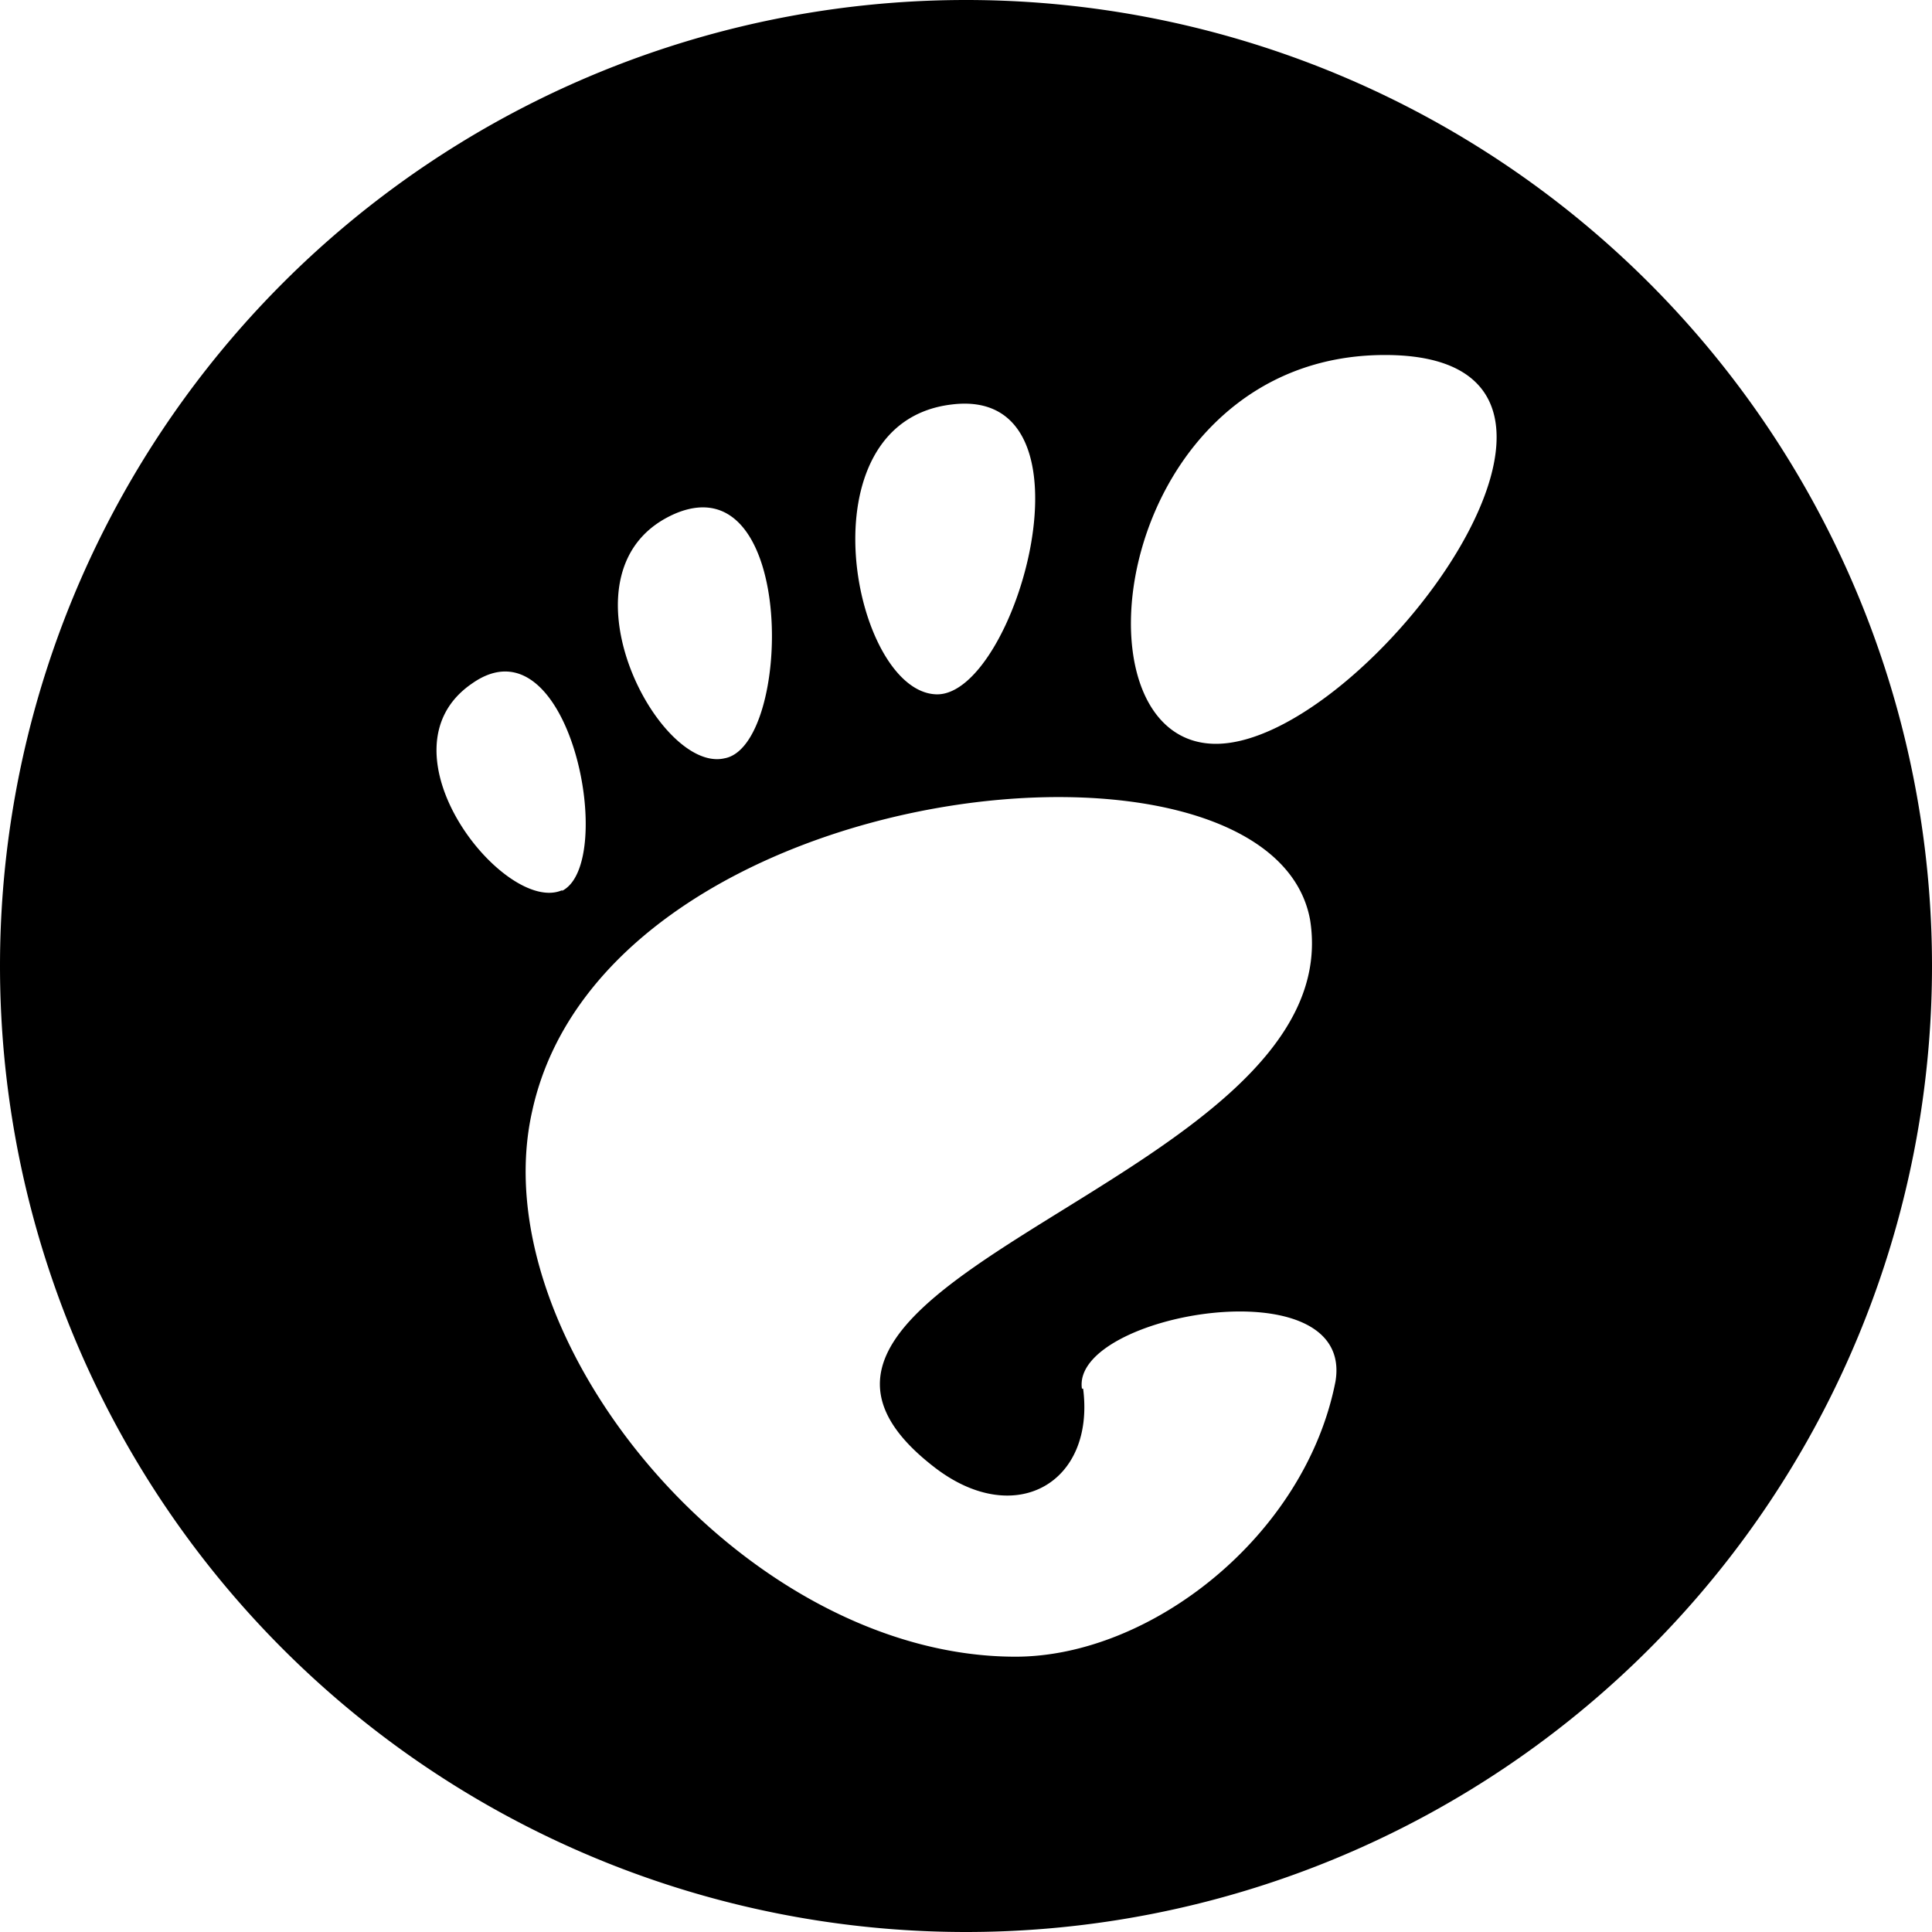<?xml version="1.0" encoding="UTF-8" standalone="no"?>
<svg xmlns="http://www.w3.org/2000/svg" height="16" width="16" viewBox="0 0 16 16">
  <path d="M11.47 2.94c-2.25 0-2.66 3.22-1.4 3.22 1.24 0 3.65-3.22 1.4-3.22zM7.75 5.75c.66.03 1.4-2.56.13-2.4-1.25.15-.82 2.37-.13 2.4Zm-3.1 1.63c.47-.22.07-2.29-.74-1.72-.82.56.28 1.93.75 1.71ZM6 6.28c.56-.1.6-2.44-.4-2.03-1.04.44-.16 2.16.4 2.03Zm2.97 5.22c.1.78-.56 1.16-1.22.66-2.06-1.57 3.44-2.38 3.1-4.54-.32-1.78-5.82-1.21-6.44 1.57-.44 1.9 1.75 4.53 4 4.53 1.12 0 2.4-1 2.65-2.28.16-.97-2.19-.56-2.1.06zM16 8A8 8 0 1 1 0 8a8 8 0 0 1 16 0Z"/>
</svg>
